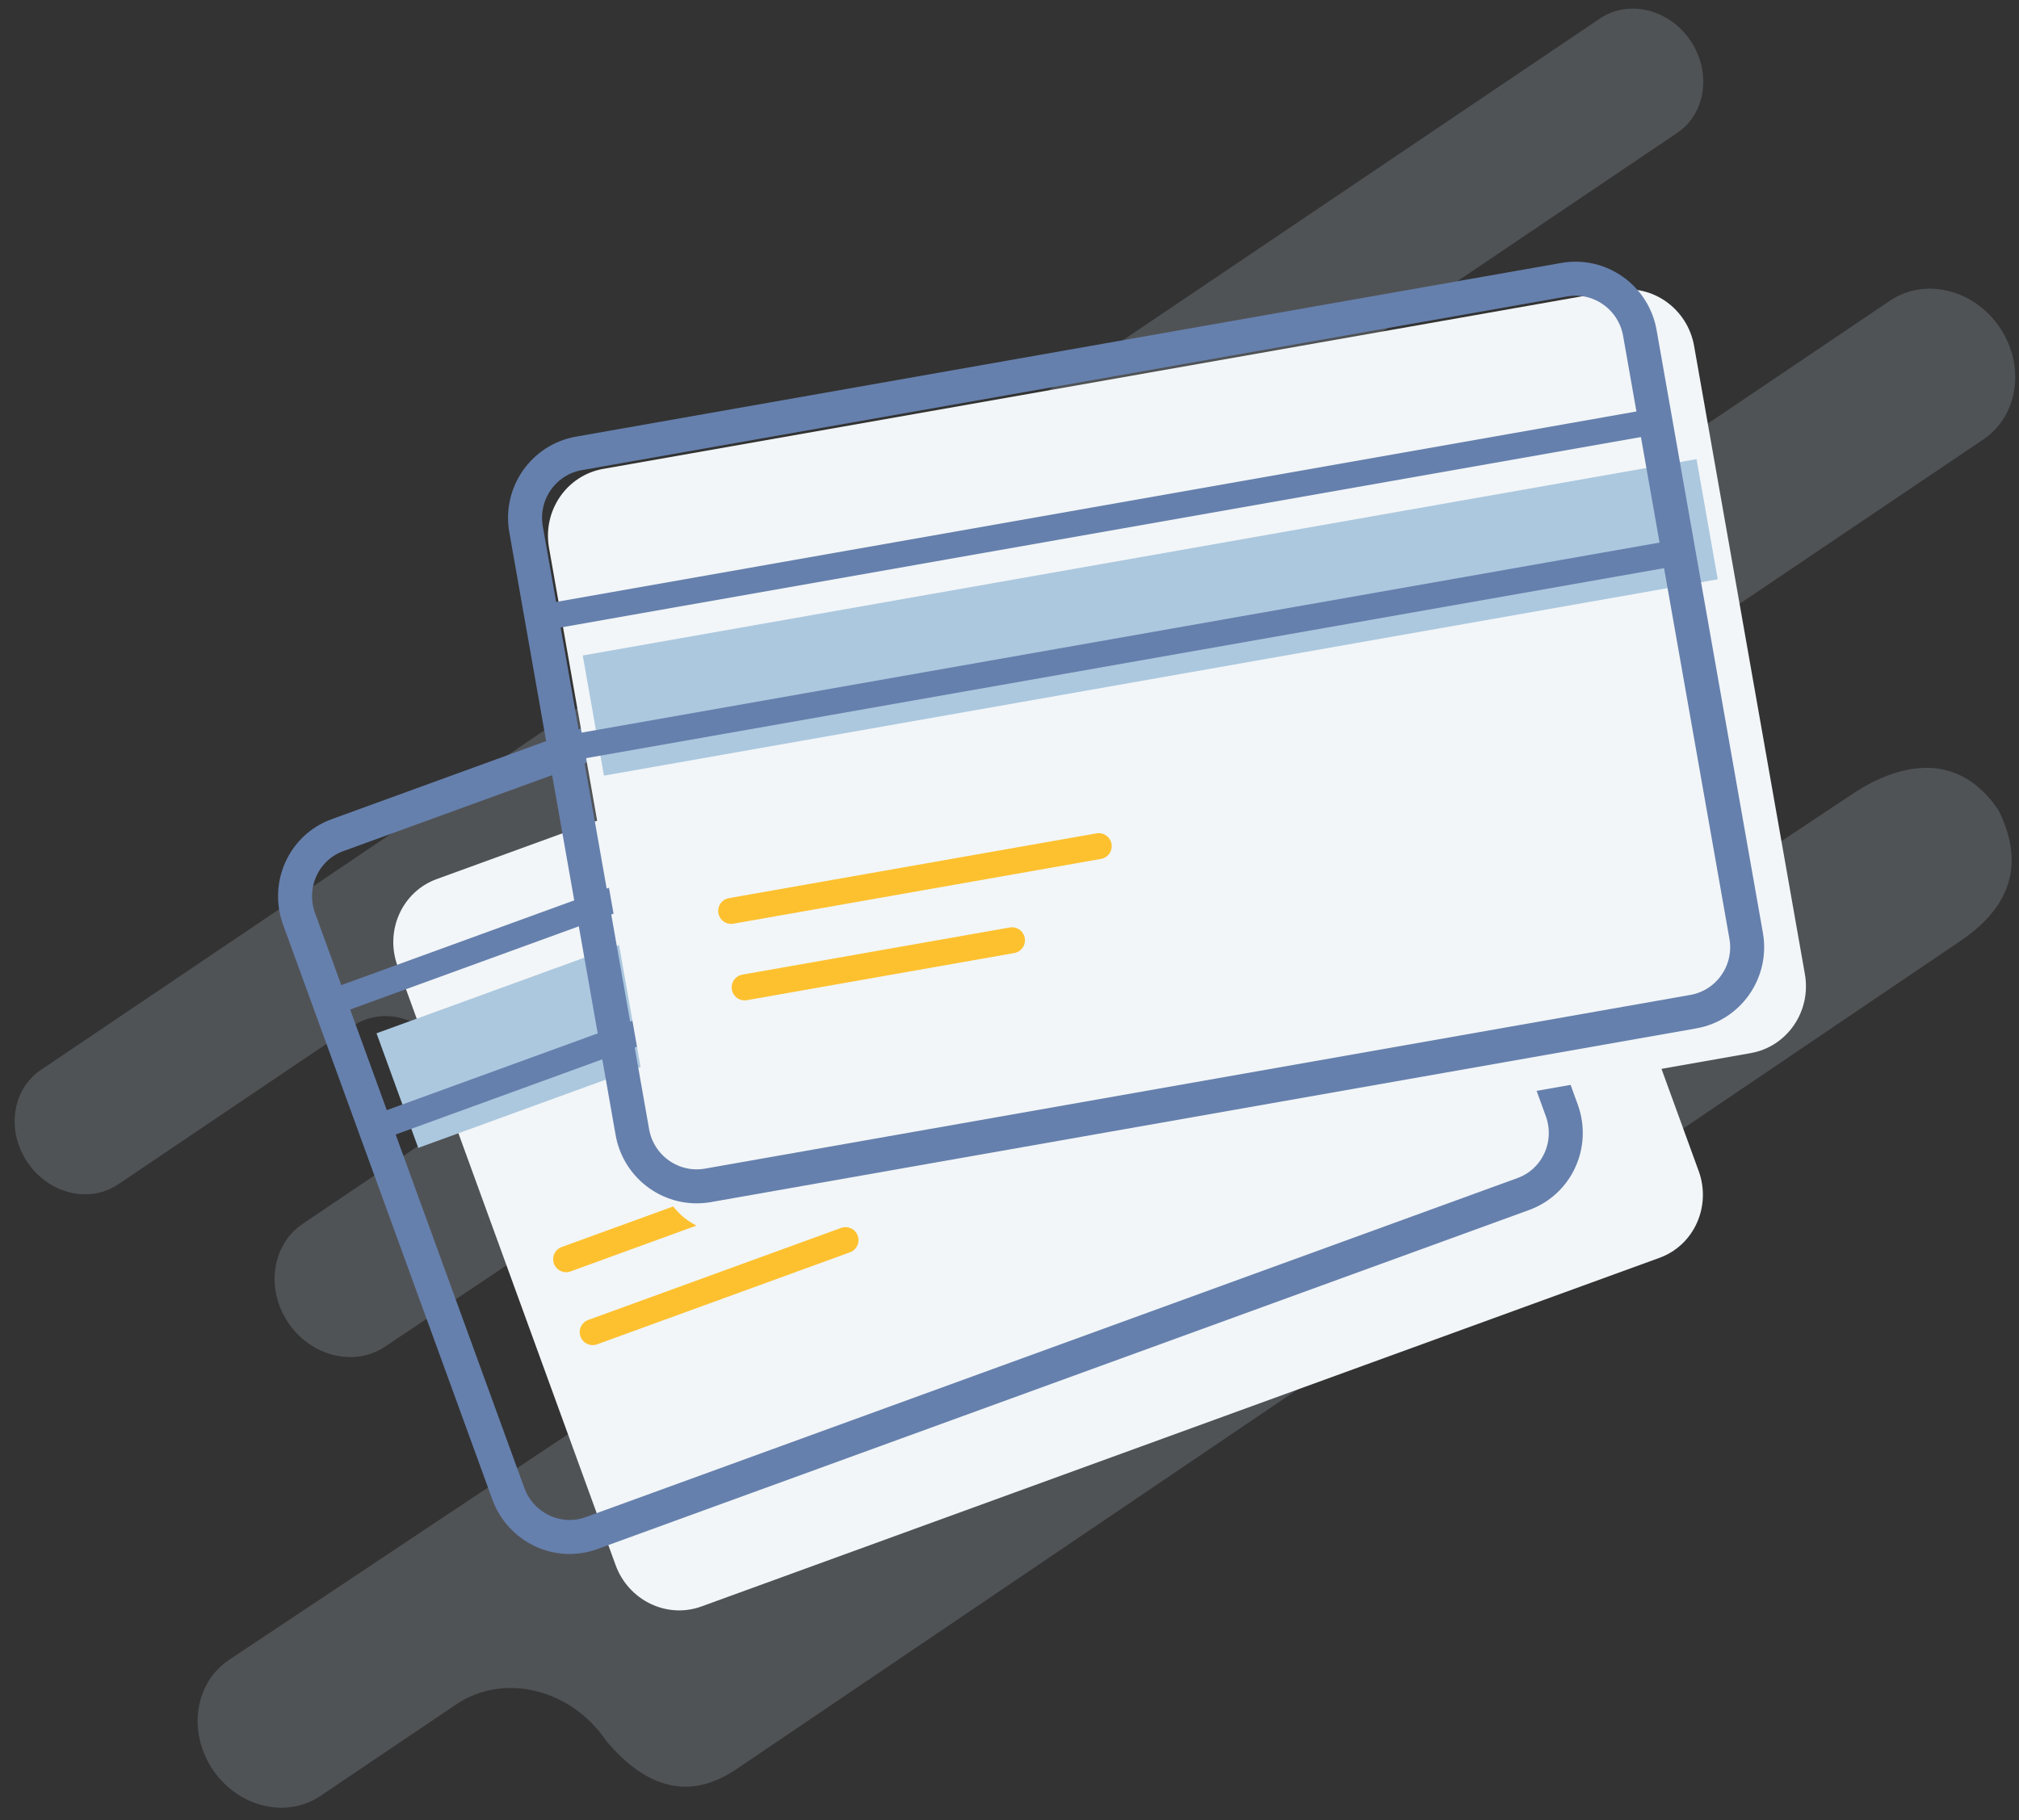 <svg xmlns="http://www.w3.org/2000/svg" width="112" height="101" viewBox="0 0 112 101">
    <rect x="0" y="0" width="112" height="101" fill="#333333" stroke="none"/>
    <g fill="none" fill-rule="evenodd">
        <path fill="#C4D4E3" fill-opacity=".2" d="M6.549 65.714l13.04-8.796c1.57-1.06 3.788-.518 4.952 1.21 1.165 1.726.836 3.984-.734 5.043l-7.018 4.734c-1.707 1.151-2.064 3.607-.798 5.485 1.264 1.874 3.668 2.465 5.376 1.322l24.707-16.545c.703-.472 1.702-.269 2.265.474l3.474 5.15c.618.815.486 1.942-.288 2.458L12.709 92.093c-1.908 1.27-2.313 4.004-.904 6.094 1.405 2.082 4.078 2.734 5.97 1.457l7.529-5.078c2.643-1.782 6.375-.87 8.336 2.036 2.305 2.732 4.71 3.249 7.217 1.553l67.889-45.945c2.865-1.936 3.568-4.358 2.11-7.268-2.12-3.142-5.238-2.79-8.107-.882l-9.18 6.103c-.737.49-1.77.234-2.314-.573l-4.83-7.16c-.546-.81-.392-1.869.343-2.365l23.264-15.692c1.93-1.302 2.334-4.08.902-6.202-1.432-2.124-4.158-2.79-6.089-1.488l-11.59 7.818c-2.23-3.305-6.472-4.34-9.476-2.314l-6.065 4.09c-.736.497-1.775.243-2.321-.566l-1.994-2.957c-.546-.809-.393-1.868.344-2.365l19.29-13.01c1.594-1.075 1.927-3.368.745-5.121C92.595.504 90.344-.045 88.75 1.03L2.266 59.364C.672 60.44.338 62.732 1.521 64.486c1.183 1.753 3.434 2.303 5.028 1.228z"/>
        <path fill="#F2F6F8" fill-rule="nonzero" d="M94.23 64.965c.715 1.967-.256 4.126-2.17 4.822L38.91 89.132c-1.914.696-4.046-.333-4.762-2.3L22.053 53.597c-.716-1.966.255-4.125 2.17-4.822L77.37 29.43c1.914-.697 4.046.332 4.762 2.299l12.096 33.235z"/>
        <path fill="#ACC8DF" fill-rule="nonzero" d="M20.887 57.33l58.438-21.27 2.314 6.358-58.438 21.27z"/>
        <path stroke="#6680AD" stroke-linecap="round" stroke-linejoin="round" stroke-width="1.44" d="M18.292 55.657l58.439-21.27 2.524 6.936-58.439 21.27z"/>
        <path stroke="#FDC130" stroke-linecap="round" stroke-linejoin="round" stroke-width="1.44" d="M32.878 73.911l14.025-5.105M31.405 69.865l19.285-7.019"/>
        <path stroke="#6680AD" stroke-linecap="round" stroke-linejoin="round" stroke-width="1.886" d="M86.636 61.602c.687 1.887-.266 3.966-2.128 4.644L32.813 85.062c-1.862.678-3.928-.303-4.615-2.19L16.59 50.982c-.686-1.888.266-3.967 2.128-4.644l51.696-18.816c1.862-.678 3.928.303 4.615 2.19l11.607 31.89z"/>
        <g>
            <path fill="#F2F6F8" fill-rule="nonzero" d="M100.123 54.05c.363 2.062-.982 4.023-3.006 4.38l-56.192 9.908c-2.024.357-3.959-1.025-4.323-3.088l-6.146-34.855c-.363-2.063.982-4.024 3.007-4.38l56.19-9.909c2.025-.357 3.96 1.026 4.324 3.089l6.146 34.855z"/>
            <path fill="#ACC8DF" fill-rule="nonzero" d="M32.327 36.368l61.785-10.894 1.176 6.667-61.785 10.894z"/>
            <path stroke="#6680AD" stroke-linecap="round" stroke-linejoin="round" stroke-width="1.44" d="M30.047 34.27L91.83 23.376l1.283 7.274-61.785 10.894z"/>
            <path stroke="#FDC130" stroke-linecap="round" stroke-linejoin="round" stroke-width="1.44" d="M41.308 54.784l14.829-2.615M40.56 50.54l20.39-3.594"/>
            <path stroke="#6680AD" stroke-linecap="round" stroke-linejoin="round" stroke-width="1.886" d="M96.864 51.918c.35 1.98-.964 3.865-2.933 4.212l-54.655 9.637c-1.97.347-3.848-.976-4.197-2.955l-5.897-33.445c-.349-1.979.964-3.864 2.933-4.212l54.655-9.637c1.97-.347 3.848.976 4.197 2.955l5.897 33.445z"/>
        </g>
    </g>
</svg>
